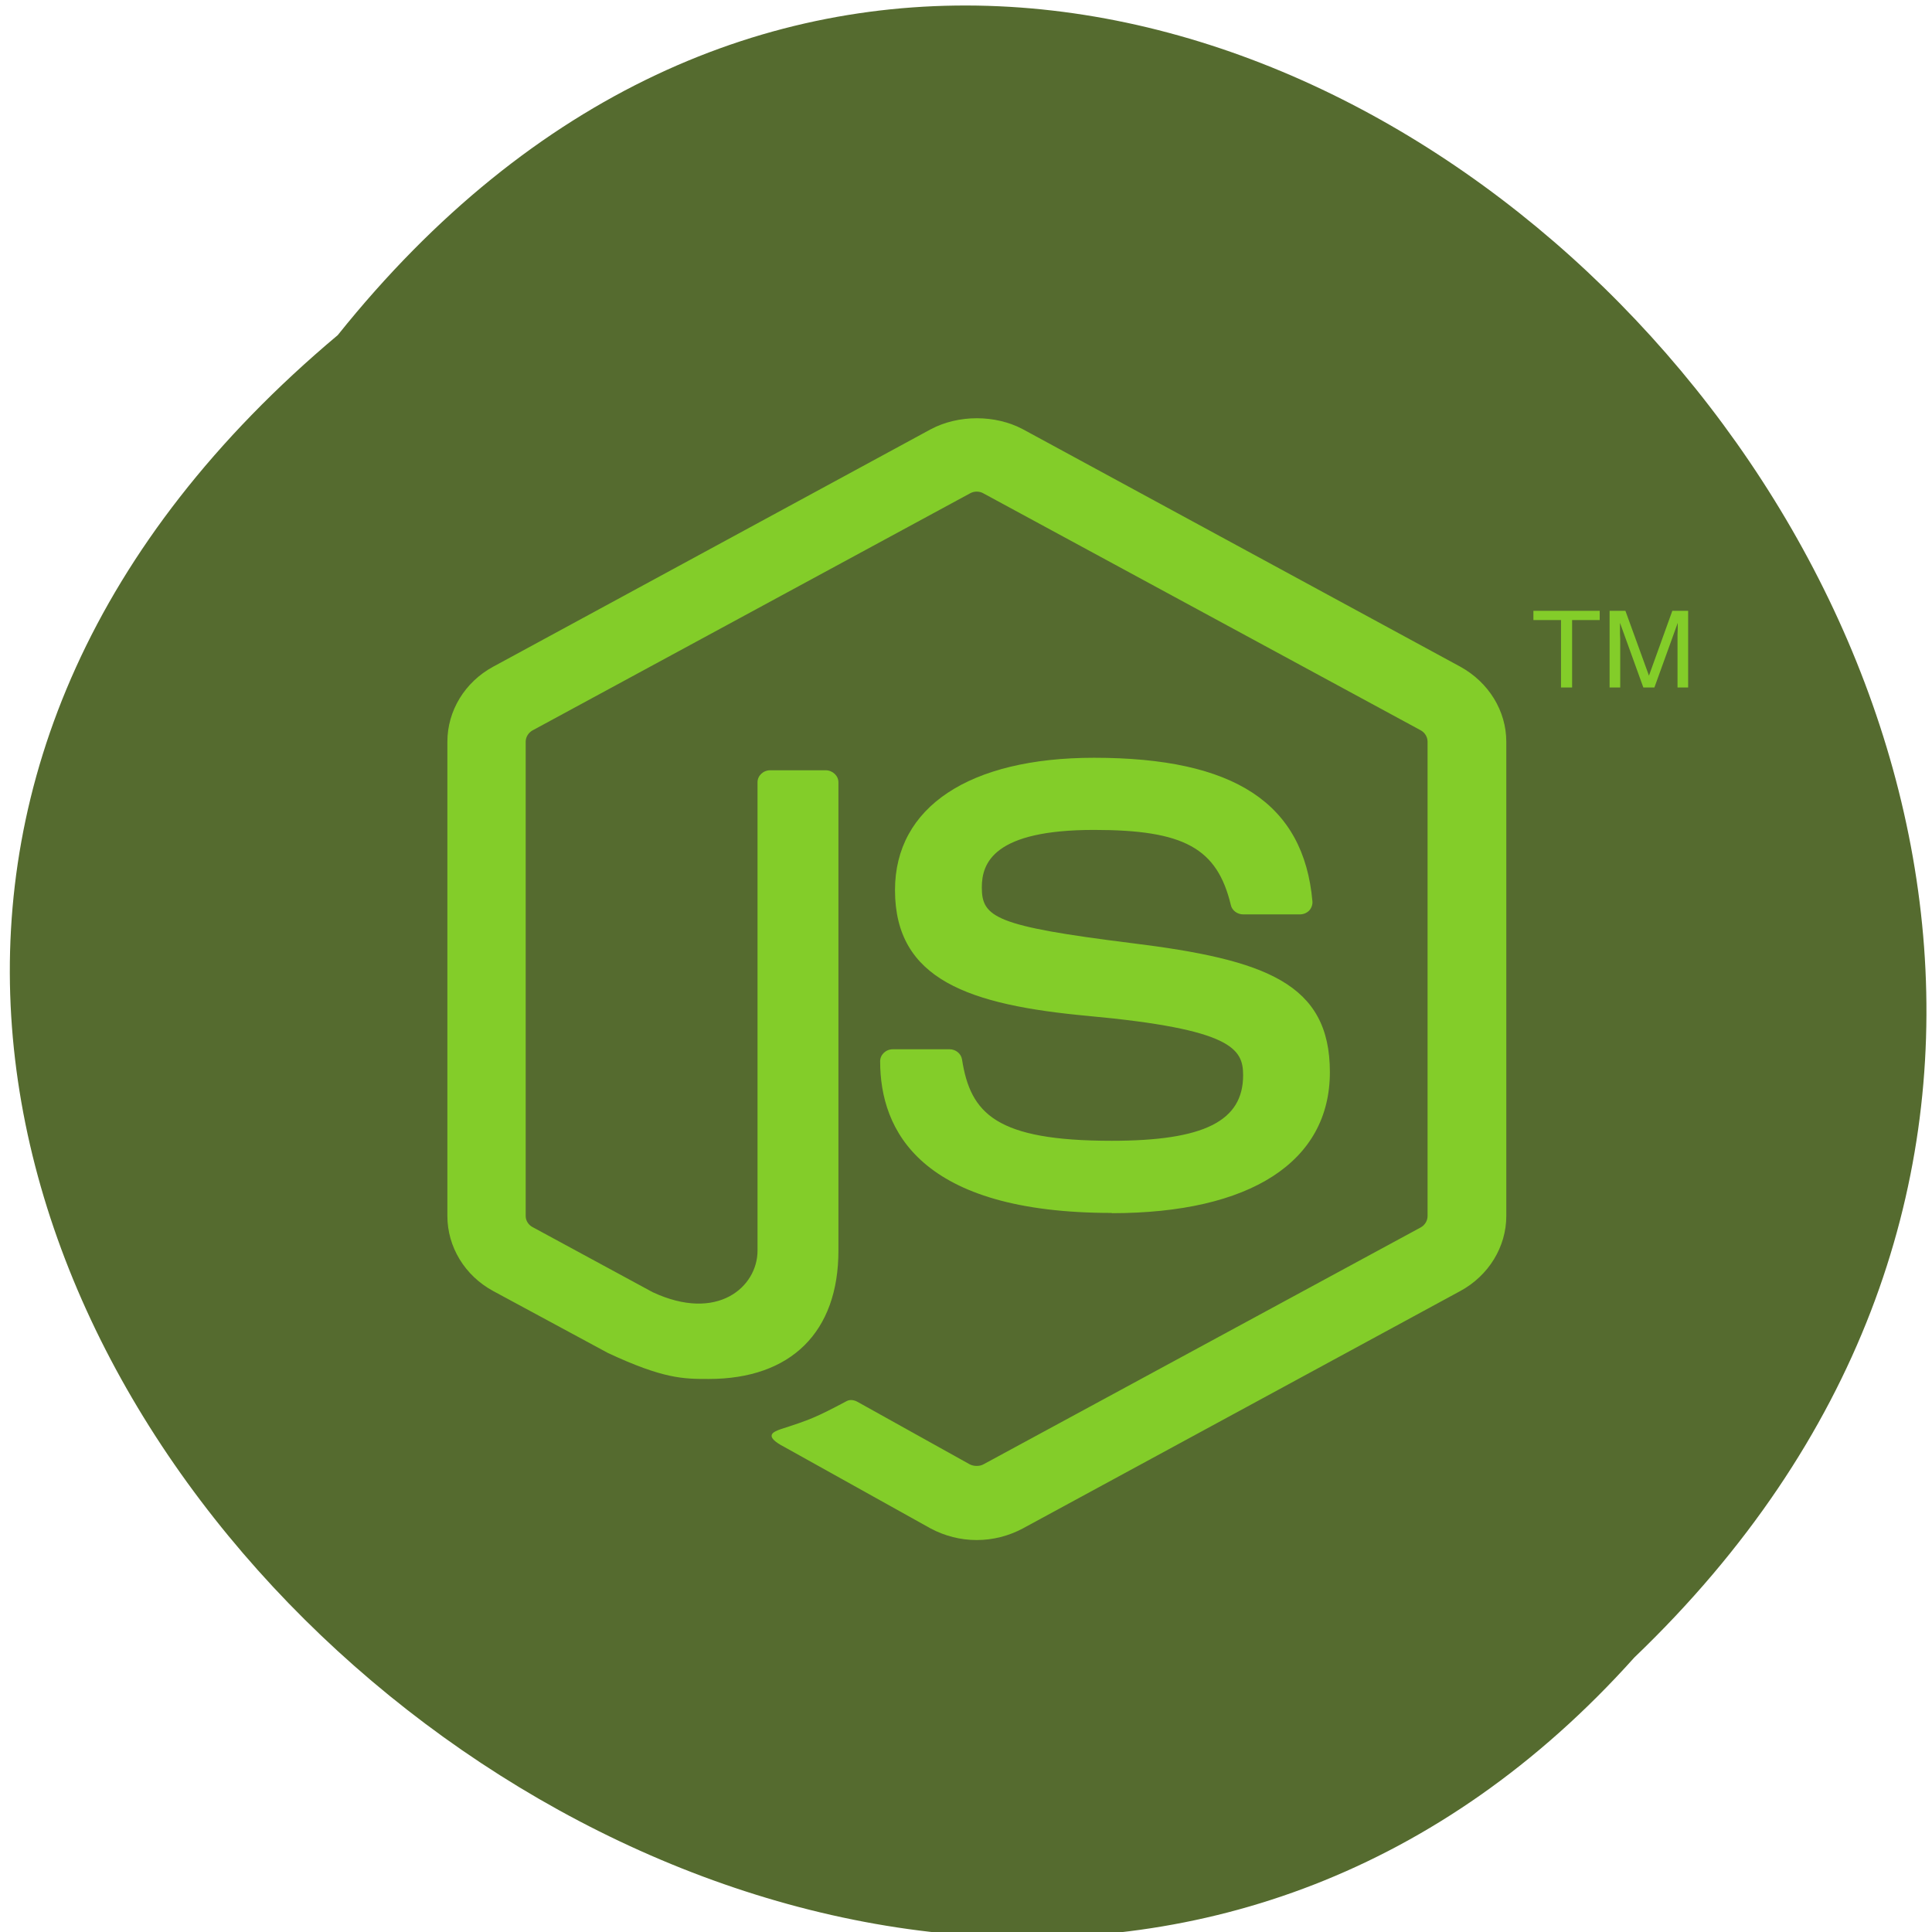 
<svg xmlns="http://www.w3.org/2000/svg" xmlns:xlink="http://www.w3.org/1999/xlink" width="32px" height="32px" viewBox="0 0 32 32" version="1.1">
<g id="surface1">
<path style=" stroke:none;fill-rule:nonzero;fill:rgb(33.333%,41.961%,18.431%);fill-opacity:1;" d="M 5.594 5.551 C 18.594 -10.684 42.066 13.086 27.07 27.453 C 14.168 41.852 -10.879 19.379 5.594 5.551 Z M 5.594 5.551 "/>
<path style=" stroke:none;fill-rule:nonzero;fill:rgb(51.373%,80.392%,16.078%);fill-opacity:1;" d="M 16.176 25.508 C 15.91 25.508 15.648 25.441 15.414 25.316 L 12.996 23.969 C 12.633 23.781 12.812 23.715 12.93 23.672 C 13.414 23.516 13.508 23.48 14.023 23.207 C 14.078 23.176 14.148 23.188 14.203 23.219 L 16.062 24.254 C 16.129 24.289 16.227 24.289 16.289 24.254 L 23.535 20.328 C 23.602 20.289 23.645 20.219 23.645 20.141 L 23.645 12.285 C 23.645 12.207 23.602 12.137 23.535 12.098 L 16.289 8.172 C 16.223 8.133 16.133 8.133 16.066 8.172 L 8.82 12.098 C 8.75 12.137 8.707 12.211 8.707 12.285 L 8.707 20.141 C 8.707 20.219 8.754 20.289 8.82 20.324 L 10.809 21.402 C 11.887 21.906 12.547 21.312 12.547 20.715 L 12.547 12.957 C 12.547 12.848 12.641 12.758 12.758 12.758 L 13.676 12.758 C 13.789 12.758 13.887 12.848 13.887 12.957 L 13.887 20.715 C 13.887 22.062 13.102 22.84 11.738 22.84 C 11.32 22.84 10.992 22.84 10.07 22.41 L 8.168 21.383 C 7.699 21.129 7.41 20.652 7.41 20.141 L 7.41 12.285 C 7.41 11.773 7.699 11.297 8.168 11.043 L 15.418 7.109 C 15.875 6.867 16.484 6.867 16.941 7.109 L 24.188 11.043 C 24.656 11.301 24.949 11.773 24.949 12.285 L 24.949 20.141 C 24.949 20.652 24.656 21.129 24.188 21.383 L 16.941 25.316 C 16.707 25.441 16.445 25.508 16.176 25.508 "/>
<path style=" stroke:none;fill-rule:nonzero;fill:rgb(51.373%,80.392%,16.078%);fill-opacity:1;" d="M 18.414 20.09 C 15.242 20.09 14.578 18.723 14.578 17.578 C 14.578 17.469 14.672 17.379 14.789 17.379 L 15.727 17.379 C 15.828 17.379 15.918 17.449 15.934 17.547 C 16.074 18.445 16.496 18.895 18.414 18.895 C 19.941 18.895 20.59 18.57 20.59 17.809 C 20.59 17.371 20.406 17.047 18.031 16.828 C 16.051 16.645 14.824 16.23 14.824 14.742 C 14.824 13.367 16.055 12.551 18.121 12.551 C 20.445 12.551 21.594 13.305 21.738 14.93 C 21.742 14.984 21.723 15.039 21.684 15.082 C 21.645 15.121 21.59 15.145 21.531 15.145 L 20.59 15.145 C 20.492 15.145 20.406 15.078 20.387 14.992 C 20.16 14.047 19.613 13.746 18.121 13.746 C 16.457 13.746 16.262 14.293 16.262 14.699 C 16.262 15.195 16.492 15.34 18.742 15.621 C 20.969 15.895 22.027 16.289 22.027 17.758 C 22.027 19.242 20.711 20.094 18.414 20.094 "/>
<path style=" stroke:none;fill-rule:nonzero;fill:rgb(51.373%,80.392%,16.078%);fill-opacity:1;" d="M 26.496 10.117 L 26.496 10.27 L 26.039 10.27 L 26.039 11.387 L 25.855 11.387 L 25.855 10.27 L 25.398 10.27 L 25.398 10.117 L 26.496 10.117 "/>
<path style=" stroke:none;fill-rule:nonzero;fill:rgb(51.373%,80.392%,16.078%);fill-opacity:1;" d="M 26.66 10.117 L 26.922 10.117 L 27.312 11.191 L 27.699 10.117 L 27.961 10.117 L 27.961 11.387 L 27.785 11.387 L 27.785 10.637 C 27.785 10.613 27.785 10.57 27.785 10.512 C 27.789 10.449 27.789 10.383 27.789 10.316 L 27.402 11.387 L 27.219 11.387 L 26.832 10.316 L 26.832 10.355 C 26.832 10.387 26.832 10.434 26.832 10.496 C 26.836 10.559 26.836 10.605 26.836 10.637 L 26.836 11.387 L 26.66 11.387 L 26.66 10.117 "/>
</g>
</svg>
